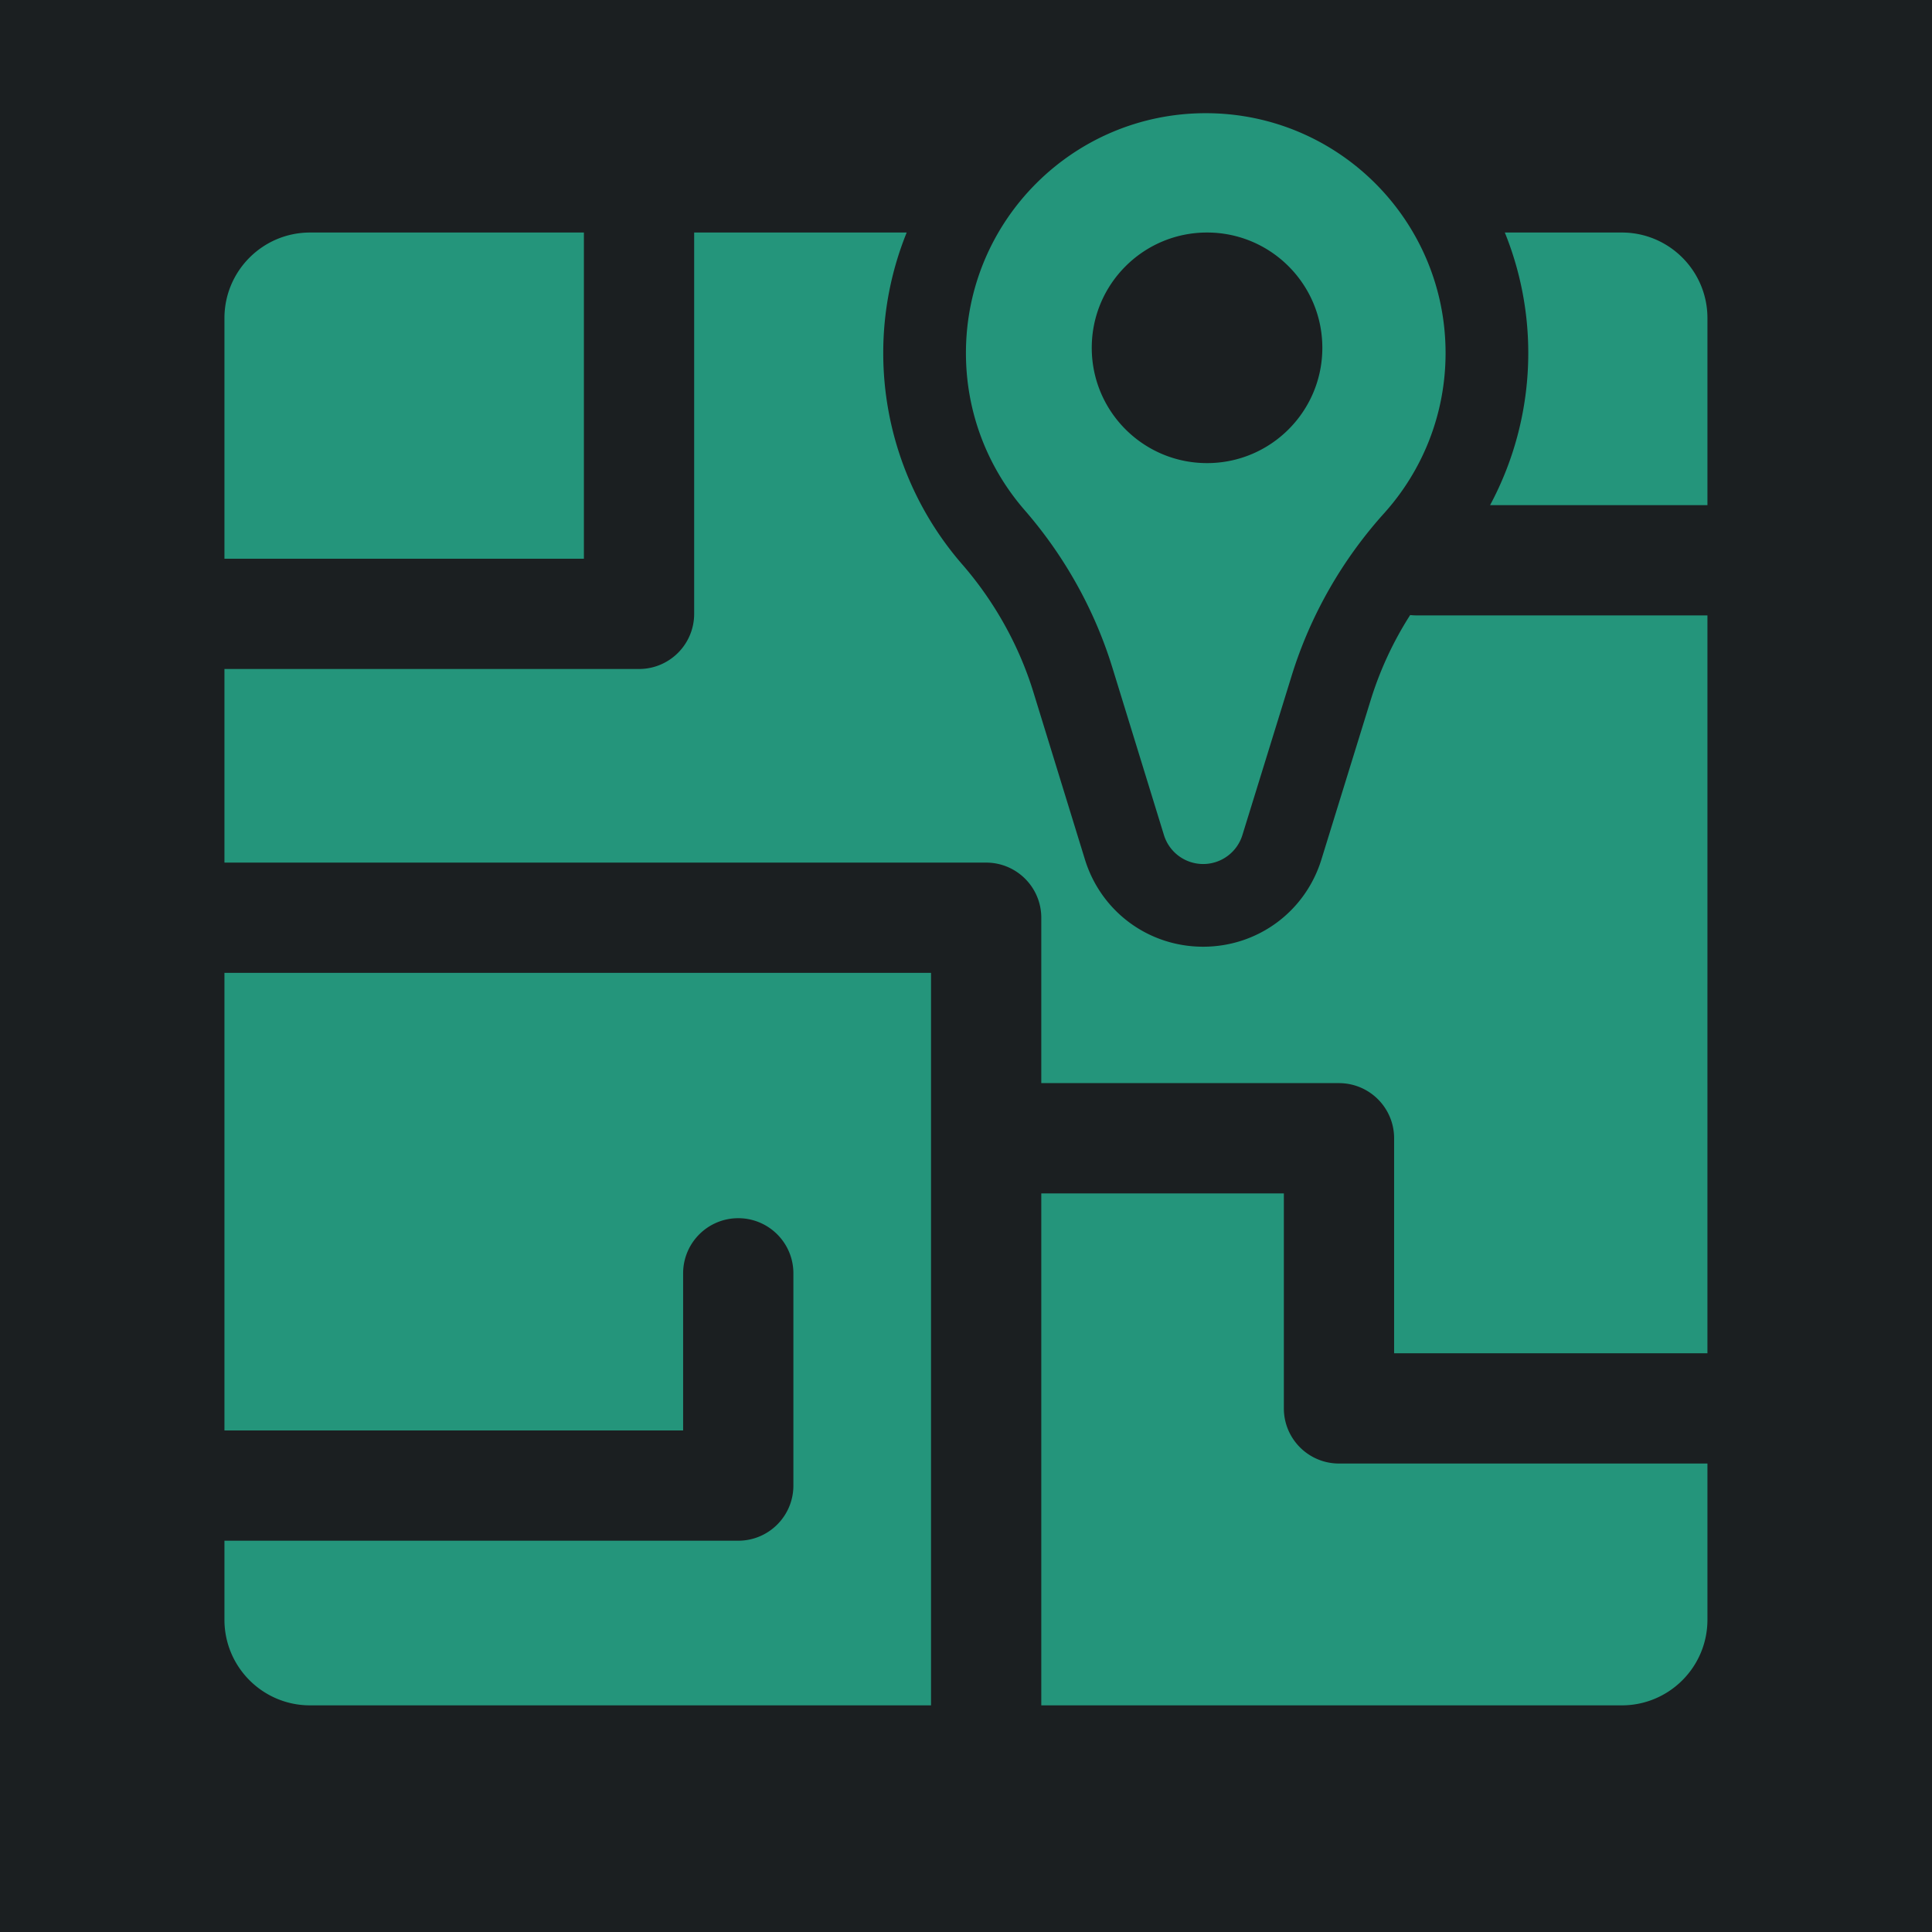 <?xml version="1.0" encoding="UTF-8" standalone="no"?>
<svg
   xml:space="preserve"
   width="512"
   height="512"
   version="1.1"
   id="svg5"
   sodipodi:docname="rebuilding-urban-zones.svg"
   inkscape:version="1.3.2 (091e20e, 2023-11-25, custom)"
   xmlns:inkscape="http://www.inkscape.org/namespaces/inkscape"
   xmlns:sodipodi="http://sodipodi.sourceforge.net/DTD/sodipodi-0.dtd"
   xmlns="http://www.w3.org/2000/svg"
   xmlns:svg="http://www.w3.org/2000/svg"><sodipodi:namedview
     id="namedview5"
     pagecolor="#505050"
     bordercolor="#ffffff"
     borderopacity="1"
     inkscape:showpageshadow="0"
     inkscape:pageopacity="0"
     inkscape:pagecheckerboard="1"
     inkscape:deskcolor="#505050"
     showgrid="false"
     inkscape:zoom="1.6035156"
     inkscape:cx="256"
     inkscape:cy="256"
     inkscape:window-width="1920"
     inkscape:window-height="1017"
     inkscape:window-x="-8"
     inkscape:window-y="-8"
     inkscape:window-maximized="1"
     inkscape:current-layer="svg5" /><defs
     id="defs2"><filter
       style="color-interpolation-filters:sRGB"
       id="a"
       x="-0.085"
       y="-0.079"
       width="1.17"
       height="1.158"><feFlood
         flood-opacity="1"
         flood-color="#3A3F5E"
         result="flood"
         id="feFlood1" /><feComposite
         in="flood"
         in2="SourceGraphic"
         operator="out"
         result="composite1"
         id="feComposite1" /><feGaussianBlur
         in="composite1"
         stdDeviation="9.5"
         result="blur"
         id="feGaussianBlur1" /><feOffset
         result="offset"
         id="feOffset1" /><feComposite
         in="offset"
         in2="SourceGraphic"
         operator="atop"
         result="composite2"
         id="feComposite2" /></filter></defs><path
     d="M-350.565-27.136h512v512h-512z"
     fill="#b90202"
     style="fill:#1b1f21;fill-opacity:1"
     transform="translate(350.565 27.136)"
     id="path2" /><g
     style="fill:#24957b;fill-opacity:1;filter:url(#a)"
     transform="translate(45.015 29.998) scale(1.461)"
     id="g5"><path
       d="M75.102 21.645H25.436c-8.58 0-15.535 6.955-15.535 15.535v43.635h65.201zM9.901 238.936h83.201v-28.5c0-5.523 4.478-10 10-10s10 4.477 10 10v38.5c0 5.522-4.478 10-10 10H9.901v14.331c0 8.58 6.955 15.535 15.535 15.535h112.632V155.936H9.901ZM263.366 21.645h-21.217a58.177 58.177 0 0 1 4.252 21.855 58.38 58.38 0 0 1-6.926 27.593h39.426V37.18c0-8.58-6.955-15.535-15.535-15.535z"
       style="fill:#24957b;fill-opacity:1"
       id="path3" /><path
       d="M224.978 91.031a63.255 63.255 0 0 0-7.171 15.46l-8.93 28.885c-2.925 9.46-11.544 15.816-21.458 15.816-9.909-.006-18.525-6.372-21.44-15.84l-9.35-30.361c-2.594-8.419-7.052-16.421-12.891-23.138A58.446 58.446 0 0 1 129.401 43.5a58.15 58.15 0 0 1 4.252-21.855H95.102v69.17c0 5.522-4.478 10-10 10H9.901v35.121h138.167c5.522 0 10 4.477 10 10v30h54c5.522 0 10 4.477 10 10v39h56.833V91.093h-52.833c-.369 0-.733-.024-1.09-.062z"
       style="fill:#24957b;fill-opacity:1"
       id="path4" /><path
       d="M202.068 234.936v-39h-44v92.866h105.298c8.58 0 15.535-6.955 15.535-15.535v-28.331h-66.833c-5.523 0-10-4.478-10-10zm-31.103-134.36 9.351 30.361a7.447 7.447 0 0 0 7.112 5.255h.002a7.447 7.447 0 0 0 7.116-5.247l8.93-28.885c3.439-11.124 9.27-21.156 16.773-29.487 6.933-7.703 11.152-17.894 11.152-29.073 0-24.024-19.476-43.5-43.5-43.5s-43.5 19.476-43.5 43.5c0 10.91 4.019 20.878 10.657 28.511 7.207 8.29 12.674 18.067 15.907 28.565zm17.17-78.931c11.551 0 20.913 9.363 20.913 20.913 0 11.551-9.362 20.913-20.913 20.913-11.55 0-20.913-9.362-20.913-20.913 0-11.55 9.363-20.913 20.913-20.913z"
       style="fill:#24957b;fill-opacity:1"
       id="path5" /></g></svg>
